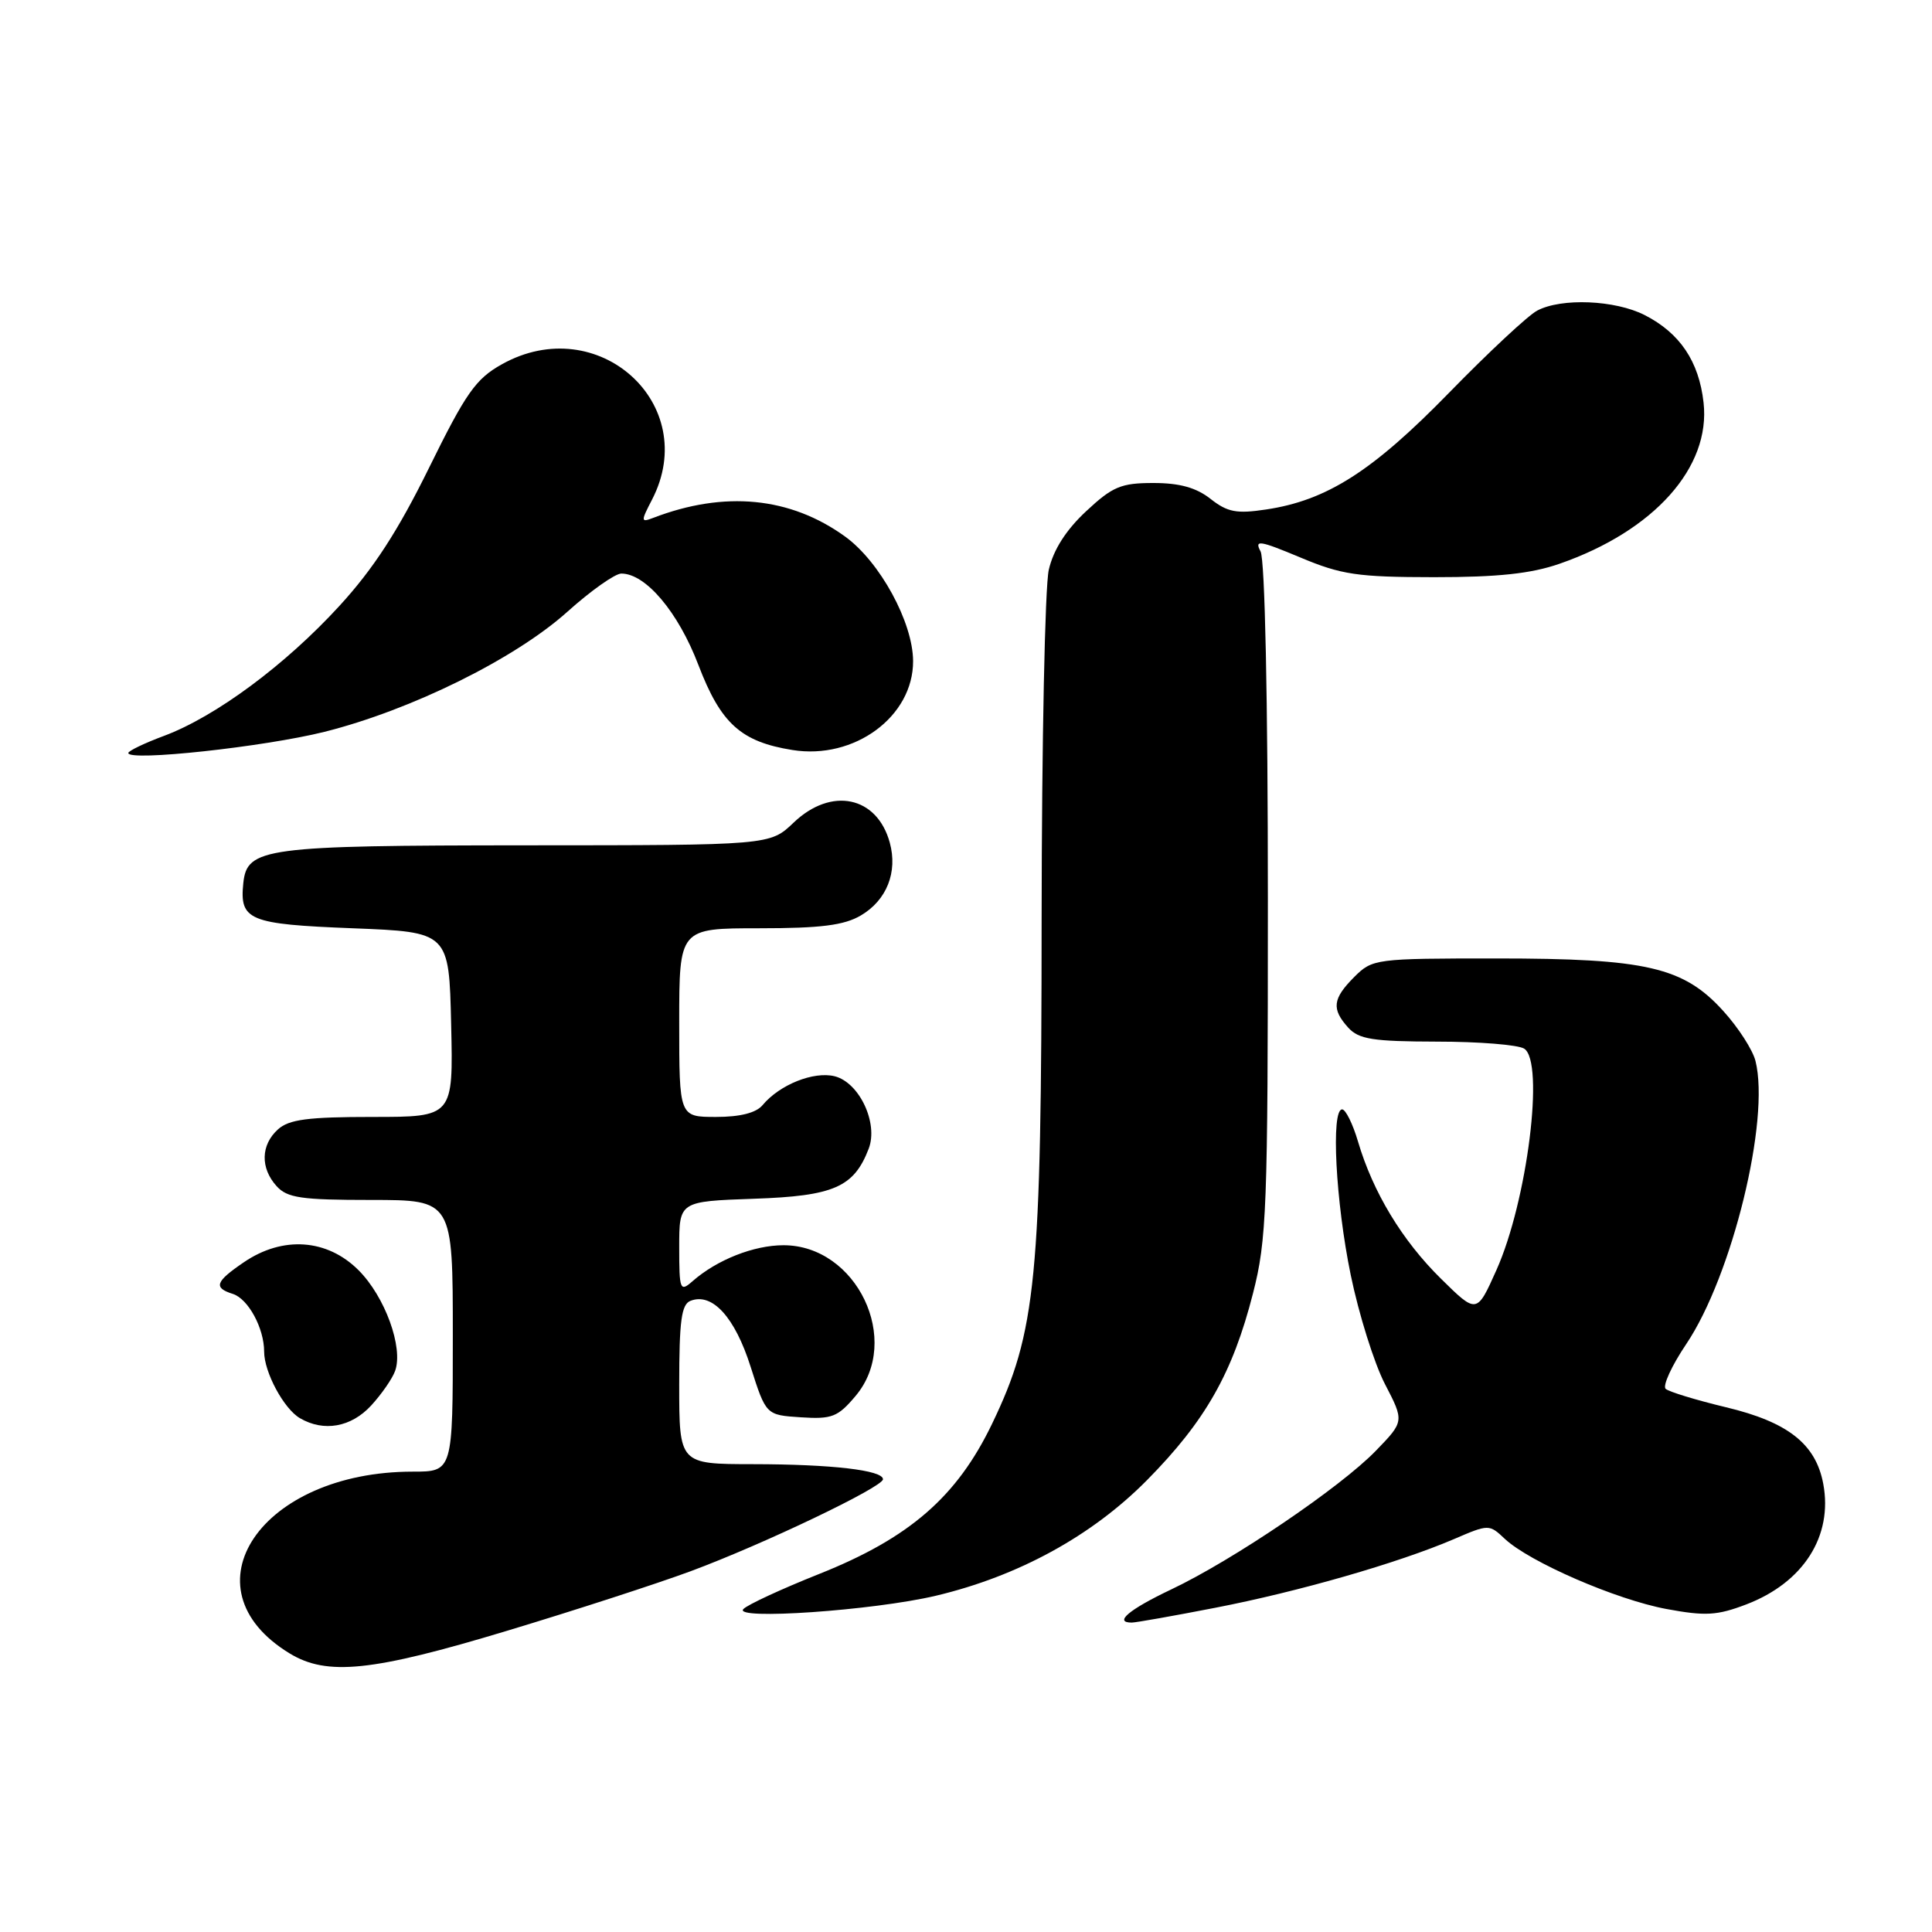 <?xml version="1.0" encoding="UTF-8" standalone="no"?>
<!DOCTYPE svg PUBLIC "-//W3C//DTD SVG 1.1//EN" "http://www.w3.org/Graphics/SVG/1.1/DTD/svg11.dtd" >
<svg xmlns="http://www.w3.org/2000/svg" xmlns:xlink="http://www.w3.org/1999/xlink" version="1.1" viewBox="0 0 256 256">
 <g >
 <path fill="currentColor"
d=" M 67.21 216.08 C 76.17 213.38 87.10 209.83 91.50 208.20 C 101.13 204.63 117.00 197.04 117.00 196.01 C 117.00 194.81 110.22 194.02 99.75 194.01 C 90.00 194.00 90.00 194.00 90.00 183.47 C 90.00 174.99 90.29 172.82 91.51 172.36 C 94.39 171.25 97.38 174.54 99.46 181.10 C 101.50 187.50 101.50 187.50 106.12 187.80 C 110.24 188.07 111.02 187.76 113.37 184.97 C 119.56 177.62 113.52 165.00 103.82 165.00 C 99.88 165.00 94.99 166.93 91.75 169.78 C 90.11 171.22 90.00 170.94 90.00 165.25 C 90.00 159.19 90.00 159.19 99.90 158.84 C 110.49 158.48 113.15 157.31 115.11 152.20 C 116.40 148.82 113.87 143.44 110.60 142.61 C 107.82 141.92 103.31 143.72 101.05 146.43 C 100.20 147.46 98.08 148.00 94.88 148.00 C 90.00 148.00 90.00 148.00 90.00 135.50 C 90.00 123.00 90.00 123.00 100.60 123.00 C 108.77 123.00 111.85 122.61 114.07 121.30 C 117.50 119.28 118.97 115.56 117.90 111.65 C 116.21 105.49 110.15 104.23 105.16 109.00 C 102.02 112.00 102.02 112.00 69.76 112.01 C 35.01 112.03 32.73 112.33 32.24 117.02 C 31.73 121.95 32.96 122.46 46.71 123.00 C 59.50 123.50 59.50 123.50 59.78 135.75 C 60.06 148.00 60.06 148.00 49.36 148.00 C 40.80 148.00 38.29 148.33 36.83 149.65 C 34.55 151.71 34.48 154.77 36.65 157.17 C 38.06 158.73 39.92 159.00 49.15 159.00 C 60.00 159.00 60.00 159.00 60.00 177.00 C 60.00 195.00 60.00 195.00 54.68 195.00 C 34.59 195.00 24.15 210.41 38.37 219.08 C 43.33 222.11 49.31 221.49 67.21 216.08 Z  M 161.02 213.04 C 172.03 210.91 185.28 207.10 192.63 203.95 C 197.28 201.95 197.32 201.95 199.40 203.91 C 202.68 206.98 214.15 211.96 220.81 213.20 C 225.98 214.16 227.52 214.07 231.40 212.59 C 238.96 209.70 242.89 203.54 241.59 196.61 C 240.60 191.33 236.91 188.43 228.71 186.47 C 224.75 185.52 221.14 184.42 220.71 184.03 C 220.28 183.64 221.50 180.97 223.44 178.09 C 229.51 169.06 234.57 148.38 232.61 140.58 C 232.25 139.13 230.34 136.16 228.36 133.98 C 223.09 128.14 218.16 127.00 198.27 127.00 C 182.23 127.00 181.86 127.05 179.45 129.45 C 176.57 132.34 176.41 133.69 178.65 136.17 C 180.05 137.71 181.91 138.00 190.40 138.02 C 195.96 138.02 201.15 138.44 201.96 138.95 C 204.69 140.68 202.38 159.16 198.28 168.30 C 195.68 174.11 195.68 174.11 190.93 169.43 C 185.79 164.37 181.92 157.97 179.94 151.25 C 179.25 148.91 178.30 147.00 177.84 147.00 C 176.34 147.00 176.98 159.25 178.98 168.95 C 180.05 174.15 182.09 180.64 183.50 183.37 C 186.08 188.34 186.08 188.34 182.29 192.25 C 177.61 197.08 163.36 206.74 155.19 210.61 C 149.61 213.26 147.54 215.00 149.96 215.00 C 150.50 215.00 155.47 214.12 161.02 213.04 Z  M 123.98 211.45 C 134.92 208.86 144.70 203.51 152.01 196.10 C 159.72 188.29 163.33 181.93 166.02 171.41 C 167.85 164.28 168.00 160.24 168.00 119.27 C 168.00 92.64 167.61 74.15 167.03 73.06 C 166.19 71.50 166.88 71.60 172.28 73.86 C 177.75 76.16 179.88 76.47 190.00 76.48 C 198.48 76.48 202.85 76.02 206.65 74.70 C 219.18 70.34 226.70 61.92 225.73 53.34 C 225.12 47.88 222.59 44.13 217.93 41.75 C 214.01 39.75 206.90 39.45 203.68 41.16 C 202.48 41.79 197.22 46.70 192.00 52.05 C 181.86 62.45 175.81 66.31 167.76 67.51 C 163.86 68.10 162.65 67.87 160.41 66.11 C 158.51 64.61 156.30 64.00 152.83 64.00 C 148.54 64.00 147.42 64.47 143.91 67.75 C 141.25 70.23 139.58 72.85 138.97 75.50 C 138.46 77.70 138.04 98.45 138.02 121.62 C 138.00 169.55 137.32 176.47 131.45 188.67 C 126.80 198.33 120.52 203.79 108.54 208.56 C 103.57 210.54 99.05 212.63 98.50 213.21 C 97.09 214.69 115.72 213.40 123.98 211.45 Z  M 49.17 186.25 C 50.56 184.74 52.00 182.66 52.36 181.64 C 53.46 178.54 51.01 171.81 47.51 168.31 C 43.35 164.15 37.47 163.74 32.32 167.25 C 28.53 169.83 28.25 170.63 30.85 171.45 C 32.89 172.10 35.00 175.99 35.00 179.10 C 35.00 181.82 37.61 186.68 39.75 187.92 C 42.90 189.76 46.52 189.12 49.17 186.25 Z  M 43.00 96.97 C 54.50 94.08 68.22 87.30 75.16 81.08 C 78.27 78.28 81.50 76.00 82.33 76.00 C 85.56 76.00 89.87 81.10 92.54 88.11 C 95.51 95.88 98.18 98.29 105.00 99.38 C 113.21 100.70 121.01 94.95 120.99 87.60 C 120.97 82.46 116.60 74.45 112.00 71.11 C 104.72 65.84 96.00 64.99 86.53 68.63 C 84.91 69.25 84.90 69.09 86.40 66.20 C 92.94 53.54 79.21 41.16 66.50 48.27 C 63.04 50.20 61.74 52.05 56.84 62.01 C 52.73 70.36 49.48 75.37 44.97 80.29 C 37.81 88.11 28.59 94.94 21.75 97.50 C 19.14 98.47 17.00 99.50 17.00 99.78 C 17.00 100.92 35.04 98.96 43.00 96.97 Z "/>
</g>
</svg>